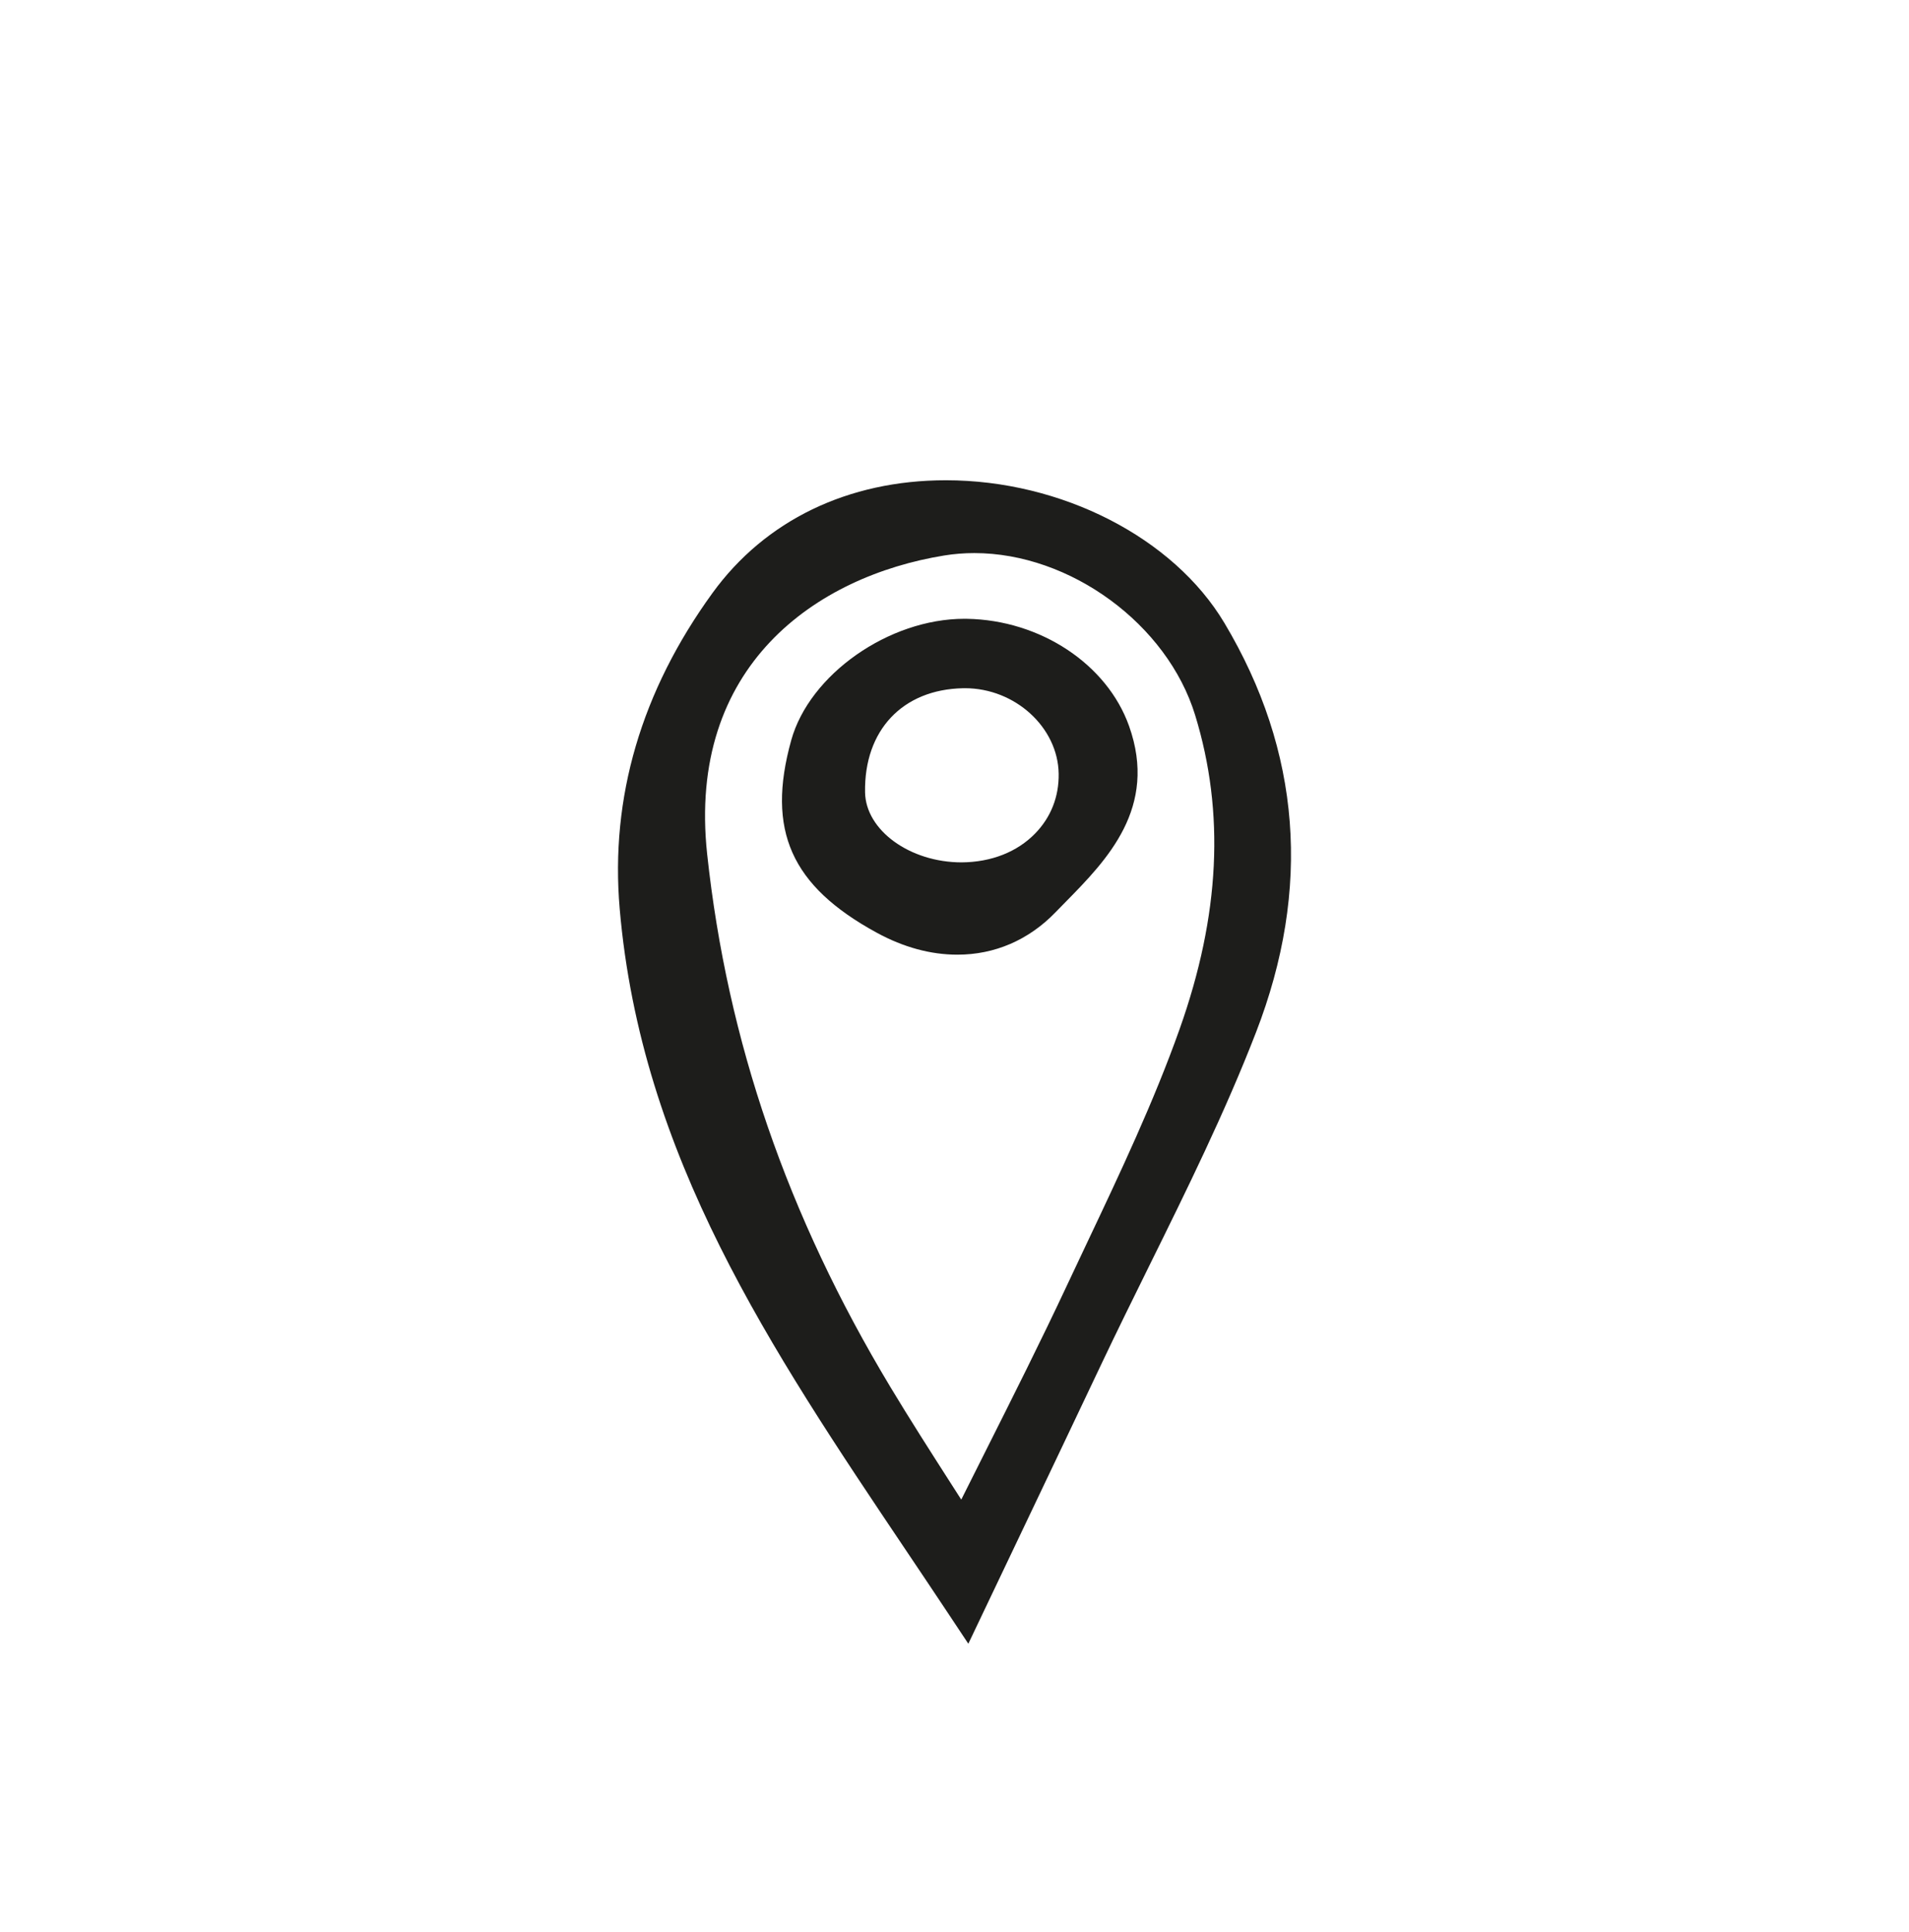 <?xml version="1.0" encoding="utf-8"?>
<!-- Generator: Adobe Illustrator 16.0.3, SVG Export Plug-In . SVG Version: 6.00 Build 0)  -->
<!DOCTYPE svg PUBLIC "-//W3C//DTD SVG 1.1//EN" "http://www.w3.org/Graphics/SVG/1.1/DTD/svg11.dtd">
<svg version="1.1" id="Capa_1" xmlns="http://www.w3.org/2000/svg" xmlns:xlink="http://www.w3.org/1999/xlink" x="0px" y="0px"
	 width="328.689px" height="332.596px" viewBox="0 0 328.689 332.596" enable-background="new 0 0 328.689 332.596"
	 xml:space="preserve">
<g>
	<path fill="#1D1D1B" d="M210.809,107.247c-8.774-14.691-28.04-24.56-47.947-24.56c-16.837,0-31.111,6.896-40.19,19.417
		c-12.257,16.899-17.632,35.198-15.972,54.389c3.675,42.528,25.872,75.57,49.374,110.551c2.448,3.644,4.904,7.302,7.351,10.987
		l3.301,4.973l9.287-19.498c4.74-9.955,9.194-19.298,13.62-28.65c2.684-5.663,5.517-11.395,8.252-16.94
		c6.418-12.996,13.058-26.438,18.383-40.202C225.826,153.023,223.988,129.315,210.809,107.247z M203.118,177.139
		c-4.438,12.512-10.28,24.856-15.932,36.793c-1.185,2.499-2.365,5-3.537,7.499c-4.456,9.51-9.125,18.799-14.066,28.634
		c-1.347,2.681-2.706,5.386-4.074,8.123c-0.587-0.919-1.174-1.833-1.759-2.744c-3.643-5.689-7.088-11.064-10.434-16.625
		c-17.761-29.519-28.083-59.54-31.56-91.773c-3.491-32.439,18.789-47.825,40.809-51.406c1.689-0.276,3.439-0.416,5.198-0.416
		c16.521,0,33.217,12.253,38.013,27.895C210.925,139.905,210.058,157.574,203.118,177.139z"/>
	<path fill="#1D1D1B" d="M166.476,106.541l-0.425-0.004c-13.019,0-26.677,9.586-29.824,20.93
		c-4.299,15.485-0.023,25.084,14.755,33.131c4.592,2.5,9.255,3.769,13.863,3.769c6.435,0,12.274-2.523,16.887-7.294l1.72-1.757
		c7.111-7.239,15.96-16.25,10.948-30.318C190.6,114.336,179.116,106.748,166.476,106.541z M148.945,136.41
		c-0.175-10.683,6.456-17.717,16.885-17.917l0.32-0.003c8.616,0,16.004,6.739,16.131,14.715c0.064,3.959-1.341,7.524-4.063,10.311
		c-3.083,3.159-7.515,4.921-12.646,4.959C156.665,148.475,149.052,142.949,148.945,136.41z"/>
</g>
</svg>
